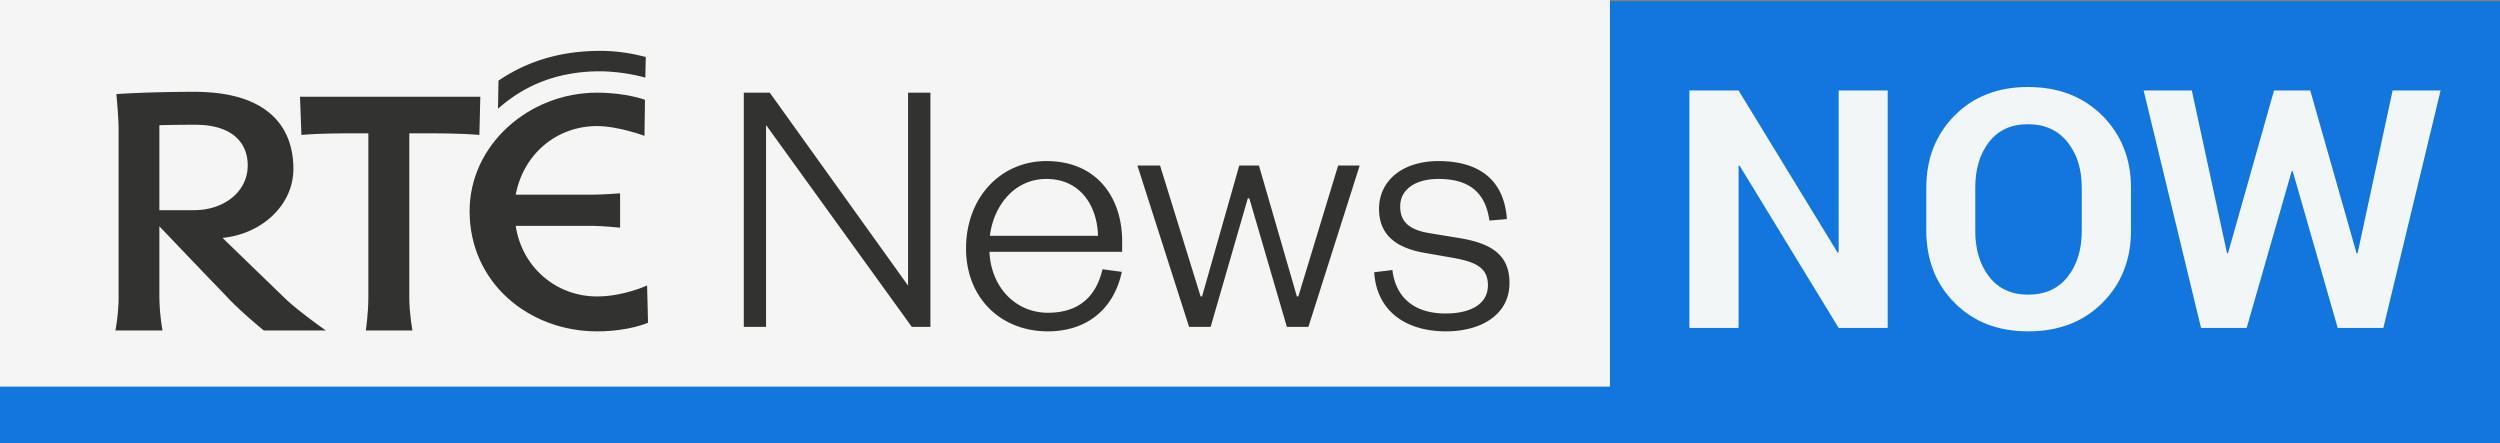 <svg xmlns="http://www.w3.org/2000/svg" height="106.39" width="600" viewBox="0 0 158.75 28.149">
    <rect x="0" y="0" width="158.75" height="28.149" fill="#808080" stroke="none"/>
    <path fill="#1176de" d="M0 .082h158.75v28.067H0z"/>
    <g fill="#f2f6f7">
        <path d="M116.755 5.745v10.284l-.066.012L110.4 5.745h-3.123v15.079h3.123V10.528l.064-.009 6.291 10.305h3.114V5.745zM132.192 11.913c0-1.174-.302-2.14-.91-2.894-.605-.754-1.439-1.131-2.504-1.131-1.063 0-1.885.375-2.471 1.127-.584.749-.877 1.717-.877 2.898v2.741c0 1.197.298 2.172.888 2.928.59.752 1.415 1.129 2.472 1.129 1.07 0 1.905-.377 2.502-1.129.6-.756.9-1.731.9-2.928zm3.125 2.73c0 1.849-.604 3.38-1.815 4.586-1.208 1.21-2.78 1.812-4.712 1.812-1.92 0-3.475-.602-4.675-1.812-1.199-1.206-1.796-2.737-1.796-4.586v-2.714c0-1.844.595-3.373 1.79-4.586 1.196-1.21 2.752-1.819 4.67-1.819 1.934 0 3.506.609 4.719 1.819 1.21 1.213 1.82 2.742 1.82 4.586zM149.642 16.081h.066l2.223-10.337h3.048l-3.636 15.081h-2.898l-2.857-9.953h-.066l-2.858 9.953h-2.898L136.12 5.744h3.061l2.233 10.327.066.01L144.4 5.744h2.301z"/>
    </g>
    <path fill="#f5f5f5" d="M0 0h102.23v24.549H0z"/>
    <g fill="#323230">
        <path d="M37.909 18.825c-2.591 0-4.769-1.856-5.161-4.483h4.906c.54 0 1.722.114 1.722.114v-2.181s-1.161.088-1.808.088h-4.82c.485-2.58 2.599-4.358 5.161-4.358 1.353 0 3.016.621 3.016.621l.031-2.289s-1.181-.453-3.047-.453c-4.315 0-8.089 3.307-8.089 7.522 0 4.558 3.774 7.635 8.089 7.635 2.029 0 3.241-.547 3.241-.547l-.059-2.368s-1.492.699-3.182.699M23.23 20.983s.16-1.1.16-2.063V8.466h-.7c-.96 0-2.45 0-3.55.103l-.09-2.428H30.5l-.06 2.428c-1.13-.103-2.59-.103-3.58-.103h-.87V18.92c0 .963.2 2.063.2 2.063z"/>
        <path d="M40.978 4.929a11.498 11.498 0 0 0-2.869-.401c-2.512 0-4.676.765-6.484 2.377l.027-1.783c1.916-1.305 4.086-1.892 6.457-1.892 1.039 0 1.943.143 2.897.389zM12.26 13.347h-2.14V7.95s1.04-.029 2.28-.029c.18 0 .37.016.53.02 1.98.166 2.8 1.252 2.8 2.558 0 1.466-1.15 2.571-2.8 2.807-.22.028-.44.041-.67.041m5.84 5.601l-3.97-3.842c2.45-.237 4.5-2.043 4.5-4.386 0-2.492-1.43-4.697-5.7-4.876-.18-.007-.36-.014-.56-.014-2.95 0-4.98.143-4.98.143s.14 1.462.14 2.198v10.777c0 .993-.2 2.036-.2 2.036h2.99s-.2-1.043-.2-2.23V14.37l2.81 2.941 1.42 1.473c.87.956 2.4 2.2 2.4 2.2h3.94s-1.77-1.244-2.59-2.036M57.662 18.136V5.886h1.419v14.87h-1.182L48.645 7.94v12.816h-1.414V5.886h1.651zM69.724 14.973c-.047-1.887-1.109-3.61-3.281-3.61-2.03 0-3.351 1.699-3.586 3.61zm1.511 2.289c-.495 2.339-2.196 3.779-4.697 3.779-2.973 0-5.194-2.102-5.194-5.265 0-3.233 2.196-5.547 5.099-5.547 3.21 0 4.814 2.314 4.814 5.099v.661h-8.426c.095 2.265 1.677 3.871 3.707 3.871 1.888 0 3.044-.943 3.47-2.762zM82.352 18.822h.092l2.527-8.309h1.369l-3.257 10.244h-1.367l-2.385-8.167h-.094l-2.362 8.167h-1.369l-3.28-10.244h1.438l2.574 8.309h.093l2.361-8.309h1.251zM88.417 17.145c.211 1.771 1.415 2.762 3.375 2.762 1.582 0 2.691-.59 2.691-1.795 0-1.133-.803-1.486-2.243-1.744l-1.769-.31c-1.795-.306-2.902-1.132-2.902-2.785 0-1.841 1.533-3.044 3.774-3.044 2.645 0 4.178 1.252 4.343 3.683l-1.108.094c-.259-1.842-1.346-2.643-3.235-2.643-1.46 0-2.431.661-2.431 1.748 0 .988.59 1.485 1.866 1.696l1.886.31c2.008.329 3.188 1.038 3.188 2.855 0 2.008-1.793 3.069-4.036 3.069-2.478 0-4.391-1.229-4.555-3.752z"/>
    </g>
</svg>
